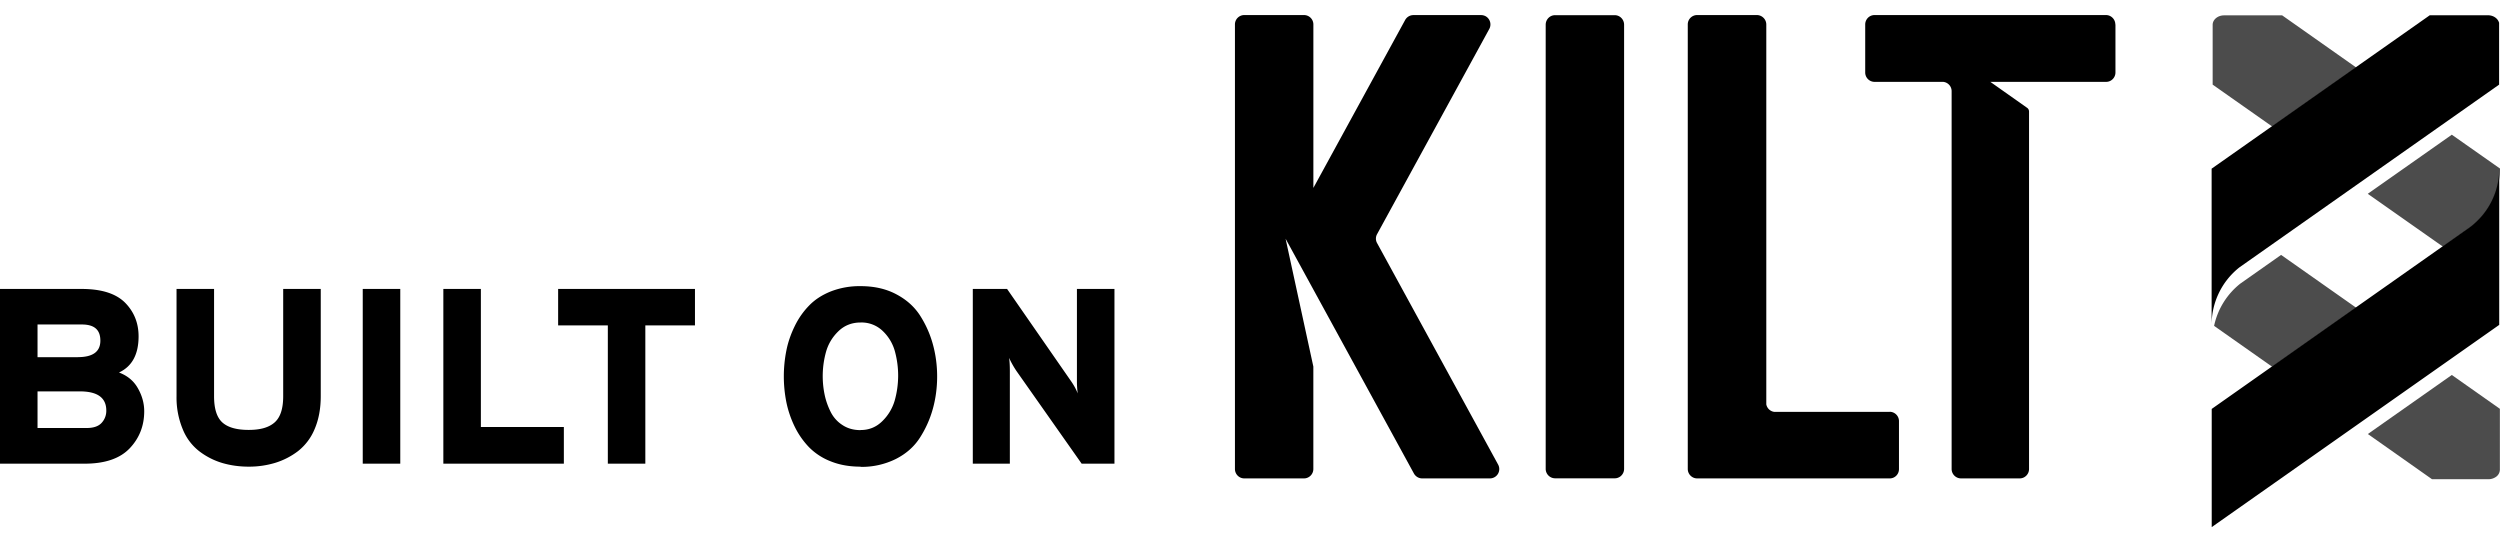 <svg width="83" height="18" xmlns="http://www.w3.org/2000/svg"><g fill="#000"><path d="M53.92.819v14.745a.316.316 0 0 1-.091.224.271.271 0 0 1-.088.062.284.284 0 0 1-.131.03h-1.982a.314.314 0 0 1-.311-.316V.82c0-.174.14-.316.31-.316h1.983c.17 0 .31.142.31.316Zm8.82 12.856h-3.828a.31.31 0 0 1-.271-.25V.812A.315.315 0 0 0 58.327.5h-1.983a.31.31 0 0 0-.31.312v14.759c0 .17.14.312.31.312h6.392c.17.003.31-.135.31-.309v-1.59a.311.311 0 0 0-.31-.313l.003.004Zm-13.003 1.748L45.72 8.072a.304.304 0 0 1 0-.3L49.446.958a.313.313 0 0 0-.125-.42.325.325 0 0 0-.147-.037h-2.25a.315.315 0 0 0-.272.161l-3.048 5.577V.812A.311.311 0 0 0 43.293.5h-1.982A.31.31 0 0 0 41 .812v14.759c0 .17.137.312.31.312h1.983c.17 0 .31-.141.31-.312V12.17l-.922-4.246 4.262 7.798c.056.099.16.161.272.161h2.25a.31.31 0 0 0 .272-.46ZM70.233.812v1.594c0 .17-.137.312-.31.312h-3.844l1.22.861c.043.03.065.076.065.128v11.864c0 .17-.137.312-.31.312h-1.95a.313.313 0 0 1-.31-.312V3.027a.31.31 0 0 0-.279-.309h-2.28a.311.311 0 0 1-.31-.312V.812c0-.17.137-.312.31-.312h7.684c.17 0 .31.141.31.312h.004Z"></path><path d="M78.228 2.242 75.768.51H73.84c-.21 0-.38.141-.38.315V2.81l1.983 1.394 2.79-1.962h-.006Zm.386 12.168 2.129 1.5h1.874a.434.434 0 0 0 .269-.093.297.297 0 0 0 .11-.223v-2.021L81.4 12.449l-2.79 1.962h.004Z" opacity=".7"></path><path d="M82.97.76v2.05l-8.622 6.067a2.427 2.427 0 0 0-.922 1.906V5.6L80.668.507h1.94c.18.003.327.111.363.256V.76Z"></path><path d="m81.11 8.19.909-.64h.003A2.446 2.446 0 0 0 83 5.596l-1.6-1.124-2.79 1.962 2.496 1.755h.003Zm-2.882 2.028-2.496-1.755-1.354.953a2.439 2.439 0 0 0-.87 1.403l1.933 1.36 2.79-1.961h-.003Z" opacity=".7"></path><path d="M81.993 7.55h-.004l-8.56 6.026V17.5l9.545-6.714V5.597c0 .799-.383 1.505-.978 1.949l-.003.003ZM0 9.593h2.706c.656 0 1.134.149 1.44.45.301.302.455.677.455 1.124 0 .597-.216.998-.65 1.2.28.106.49.279.627.524.138.242.21.497.21.763 0 .48-.16.891-.482 1.23-.321.338-.82.51-1.492.51H0V9.593Zm2.584 2.264c.499 0 .748-.182.748-.547 0-.365-.203-.537-.617-.537H1.246v1.087h1.338v-.003Zm.289 2.353c.23 0 .397-.056.502-.172a.585.585 0 0 0 .154-.408c0-.424-.292-.636-.876-.636H1.246v1.216h1.627Zm5.382 1.283c-.305 0-.594-.04-.866-.119a2.367 2.367 0 0 1-.758-.381 1.75 1.75 0 0 1-.56-.733 2.735 2.735 0 0 1-.21-1.104V9.593h1.246v3.563c0 .415.092.703.275.869.184.166.476.248.873.248.396 0 .675-.082.865-.251.19-.17.282-.458.282-.866V9.593h1.247v3.563c0 .415-.07.78-.204 1.091a1.809 1.809 0 0 1-.554.733 2.42 2.42 0 0 1-.757.387 2.992 2.992 0 0 1-.876.126h-.003Zm3.788-.099V9.593h1.246v5.8zm2.676 0V9.593h1.246v4.584h2.755v1.217h-4.001zm6.706-4.591v4.59H20.18v-4.59h-1.65v-1.21h4.543v1.21zm7.147 4.69c-.361 0-.69-.056-.981-.172a2.053 2.053 0 0 1-.725-.467 2.675 2.675 0 0 1-.479-.683 3.421 3.421 0 0 1-.278-.81 4.397 4.397 0 0 1 0-1.73c.055-.278.15-.546.278-.808.128-.262.289-.488.48-.683.19-.196.432-.352.724-.468a2.64 2.64 0 0 1 .98-.172c.443 0 .834.086 1.171.262.338.176.604.408.797.703.19.295.335.613.43.958.095.341.144.702.144 1.077s-.049.736-.144 1.077a3.49 3.49 0 0 1-.43.958c-.19.295-.456.53-.797.703a2.542 2.542 0 0 1-1.17.262v-.007Zm0-1.216c.285 0 .524-.1.721-.295a1.56 1.56 0 0 0 .41-.68 3.055 3.055 0 0 0 .007-1.64 1.465 1.465 0 0 0-.4-.67 1.01 1.01 0 0 0-.738-.285c-.296 0-.542.1-.742.295-.2.195-.334.424-.406.68a3.02 3.02 0 0 0-.043 1.438c.043.199.112.388.203.567a1.1 1.1 0 0 0 .394.43c.17.11.367.163.59.163l.004-.003ZM37 15.394h-1.089l-2.164-3.076a3.1 3.1 0 0 1-.246-.438c.016.093.026.239.026.438v3.076h-1.23V9.593h1.138l2.109 3.04c.105.149.184.291.236.43a3.184 3.184 0 0 1-.026-.437V9.593H37v5.8Z"></path></g></svg>
